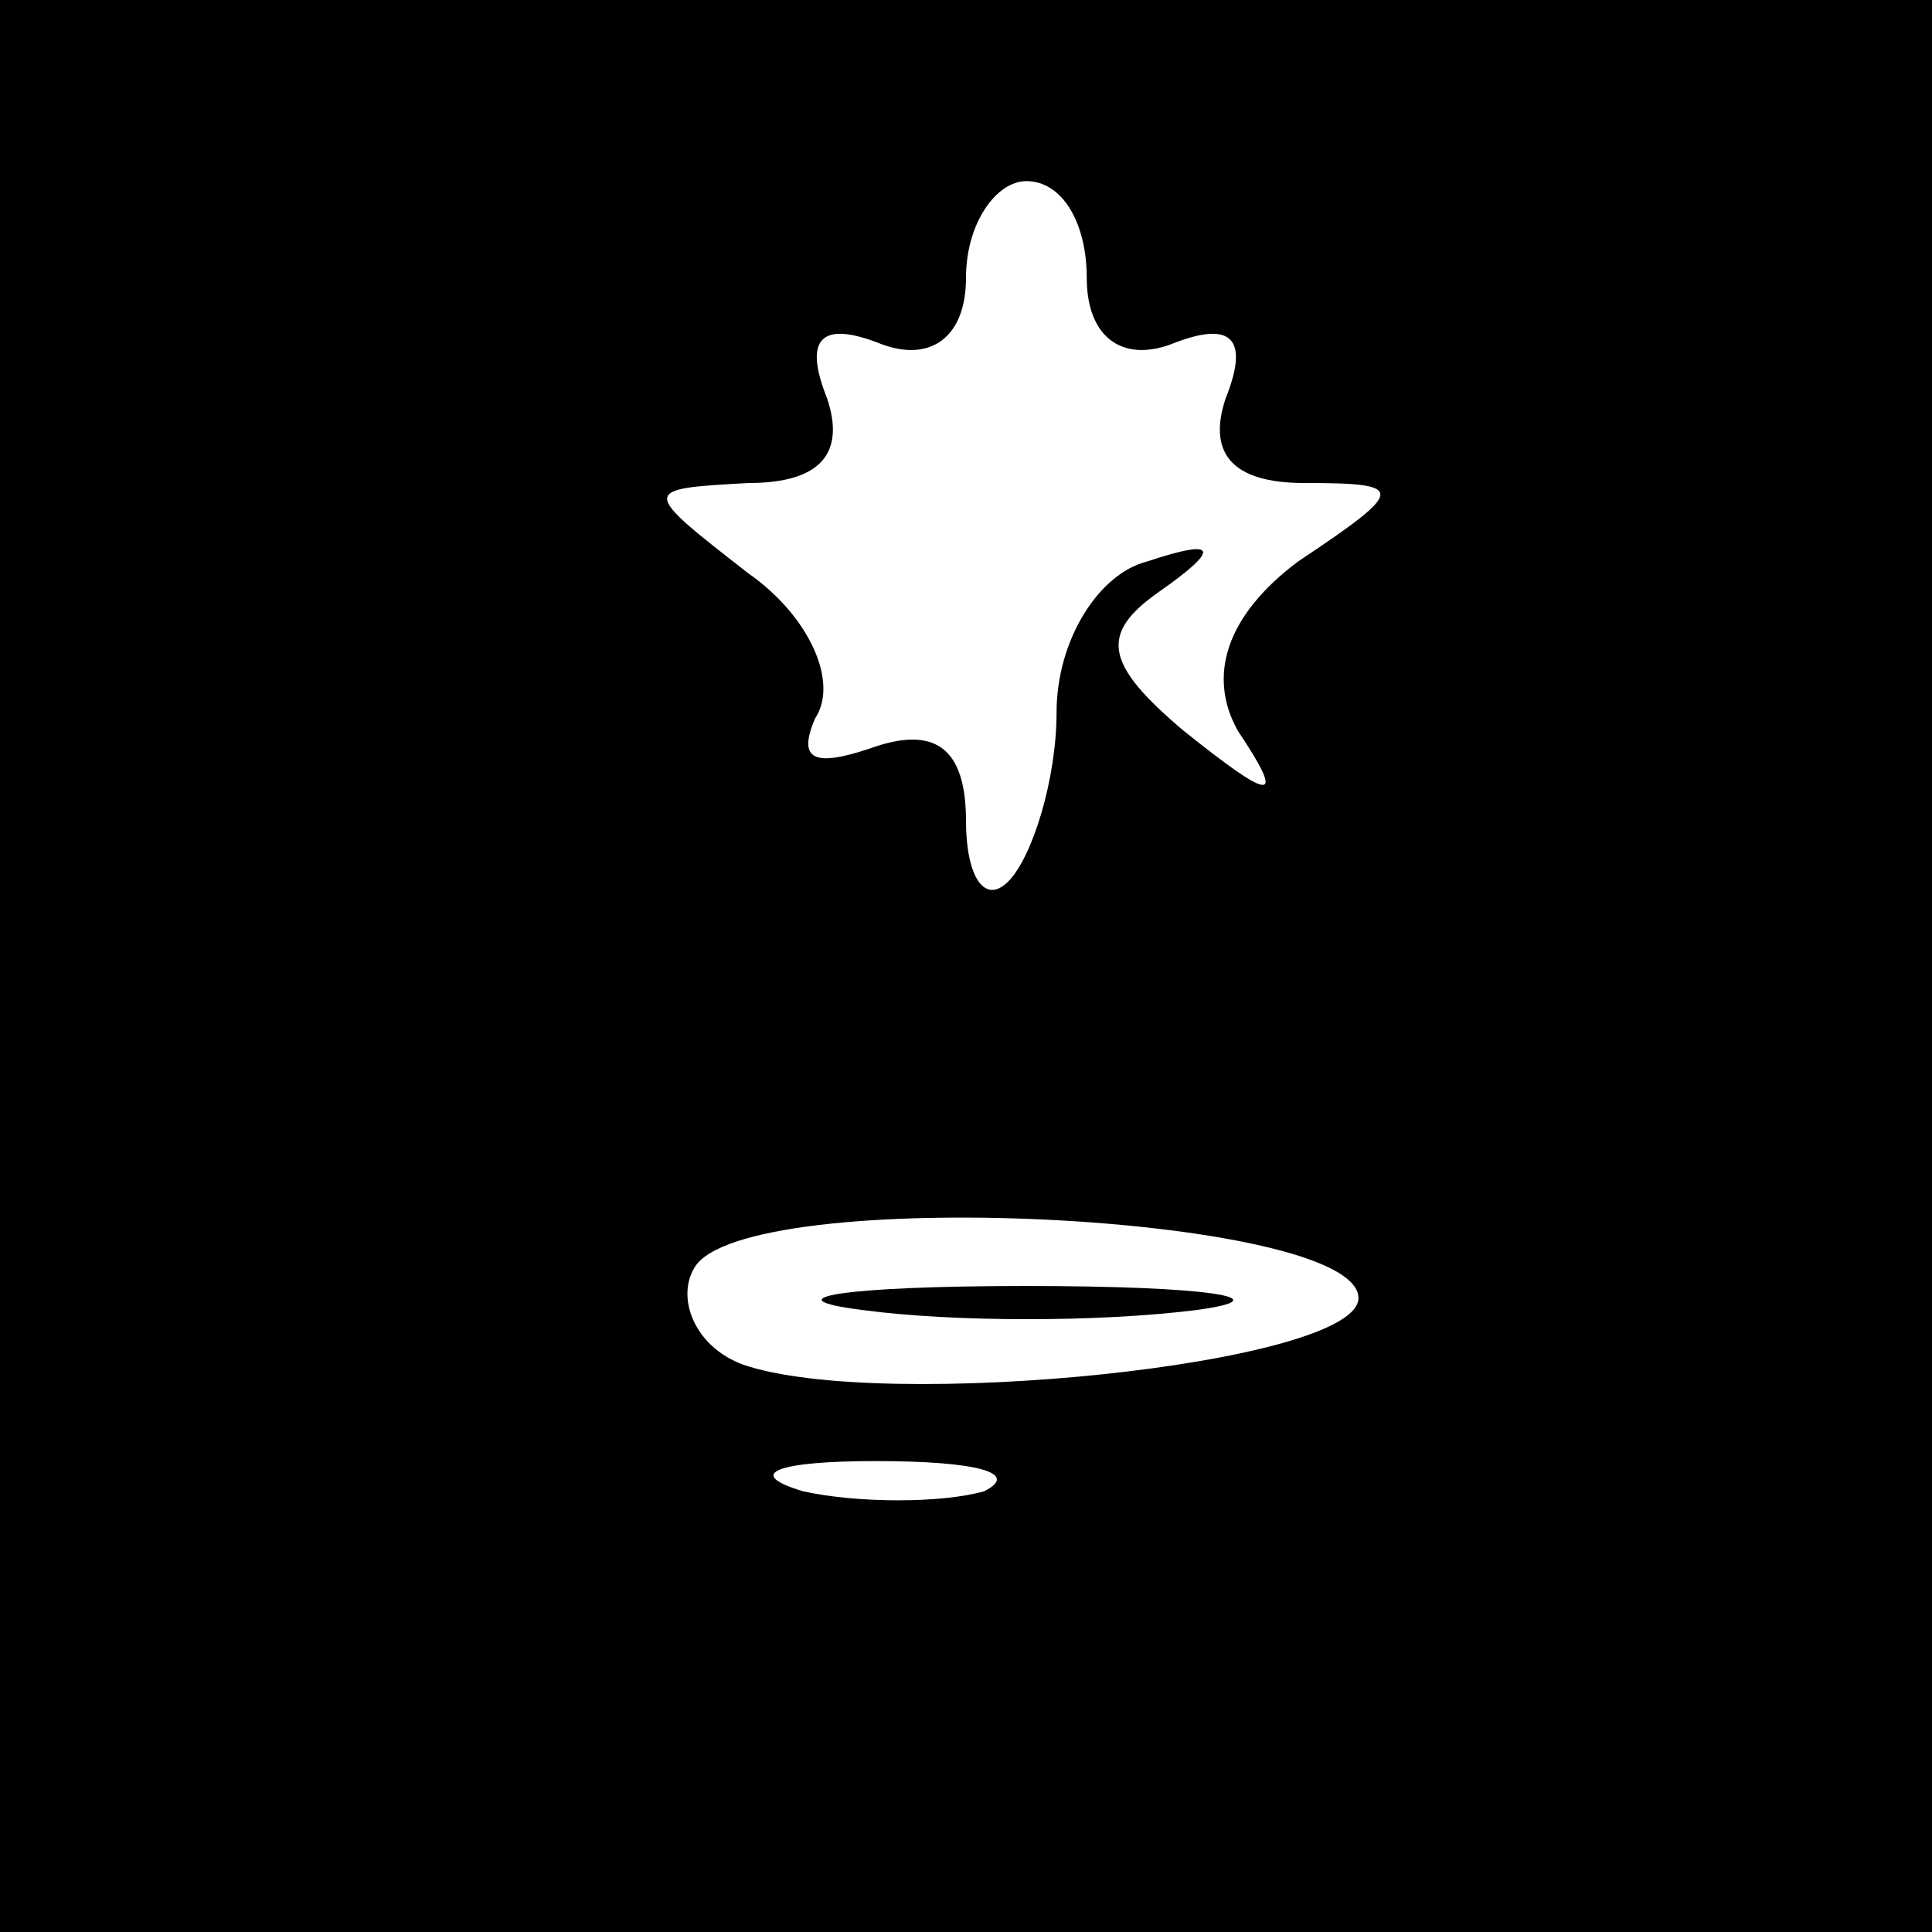<?xml version="1.0" standalone="no"?>
<!DOCTYPE svg PUBLIC "-//W3C//DTD SVG 20010904//EN"
 "http://www.w3.org/TR/2001/REC-SVG-20010904/DTD/svg10.dtd">
<svg version="1.0" xmlns="http://www.w3.org/2000/svg"
 width="32pt" height="32pt" viewBox="0 0 32 32"
 preserveAspectRatio="xMidYMid meet">
<rect x="0" y="0" width="32" height="32" fill="#808080" stroke="none"/>
<g transform="translate(0,32) scale(0.1,-0.1)"
fill="#000000" stroke="none">
<path fill="#000000" stroke="none" d="M0 160 l0 -160 160 0 160 0 0 160 0
160 -160 0 -160 0 0 -160z"/>
<path fill="#ffffff" stroke="none" d="M180 274 c0 -10 6 -14 14 -11 10 4 13
1 9 -9 -3 -9 1 -14 13 -14 17 0 17 -1 -1 -13 -12 -9 -15 -19 -10 -28 8 -12 6
-12 -9 0 -13 11 -14 16 -4 23 10 7 10 9 -2 5 -8 -2 -15 -13 -15 -25 0 -11 -4
-24 -8 -28 -4 -4 -7 1 -7 10 0 12 -5 16 -16 12 -9 -3 -12 -2 -9 5 4 6 -1 17
-11 24 -18 14 -18 14 0 15 12 0 16 5 13 14 -4 10 -1 13 9 9 8 -3 14 1 14 11 0
9 5 16 10 16 6 0 10 -7 10 -16z"/>
<path fill="#ffffff" stroke="none" d="M225 105 c0 -11 -79 -19 -102 -11 -8 3
-11 11 -8 16 8 14 110 9 110 -5z"/>
<path fill="#ffffff" stroke="none" d="M163 73 c-7 -2 -21 -2 -30 0 -10 3 -4
5 12 5 17 0 24 -2 18 -5z"/>
<path fill="#000000" stroke="none" d="M143 103 c15 -2 39 -2 55 0 15 2 2 4
-28 4 -30 0 -43 -2 -27 -4z"/>
</g>
</svg>
